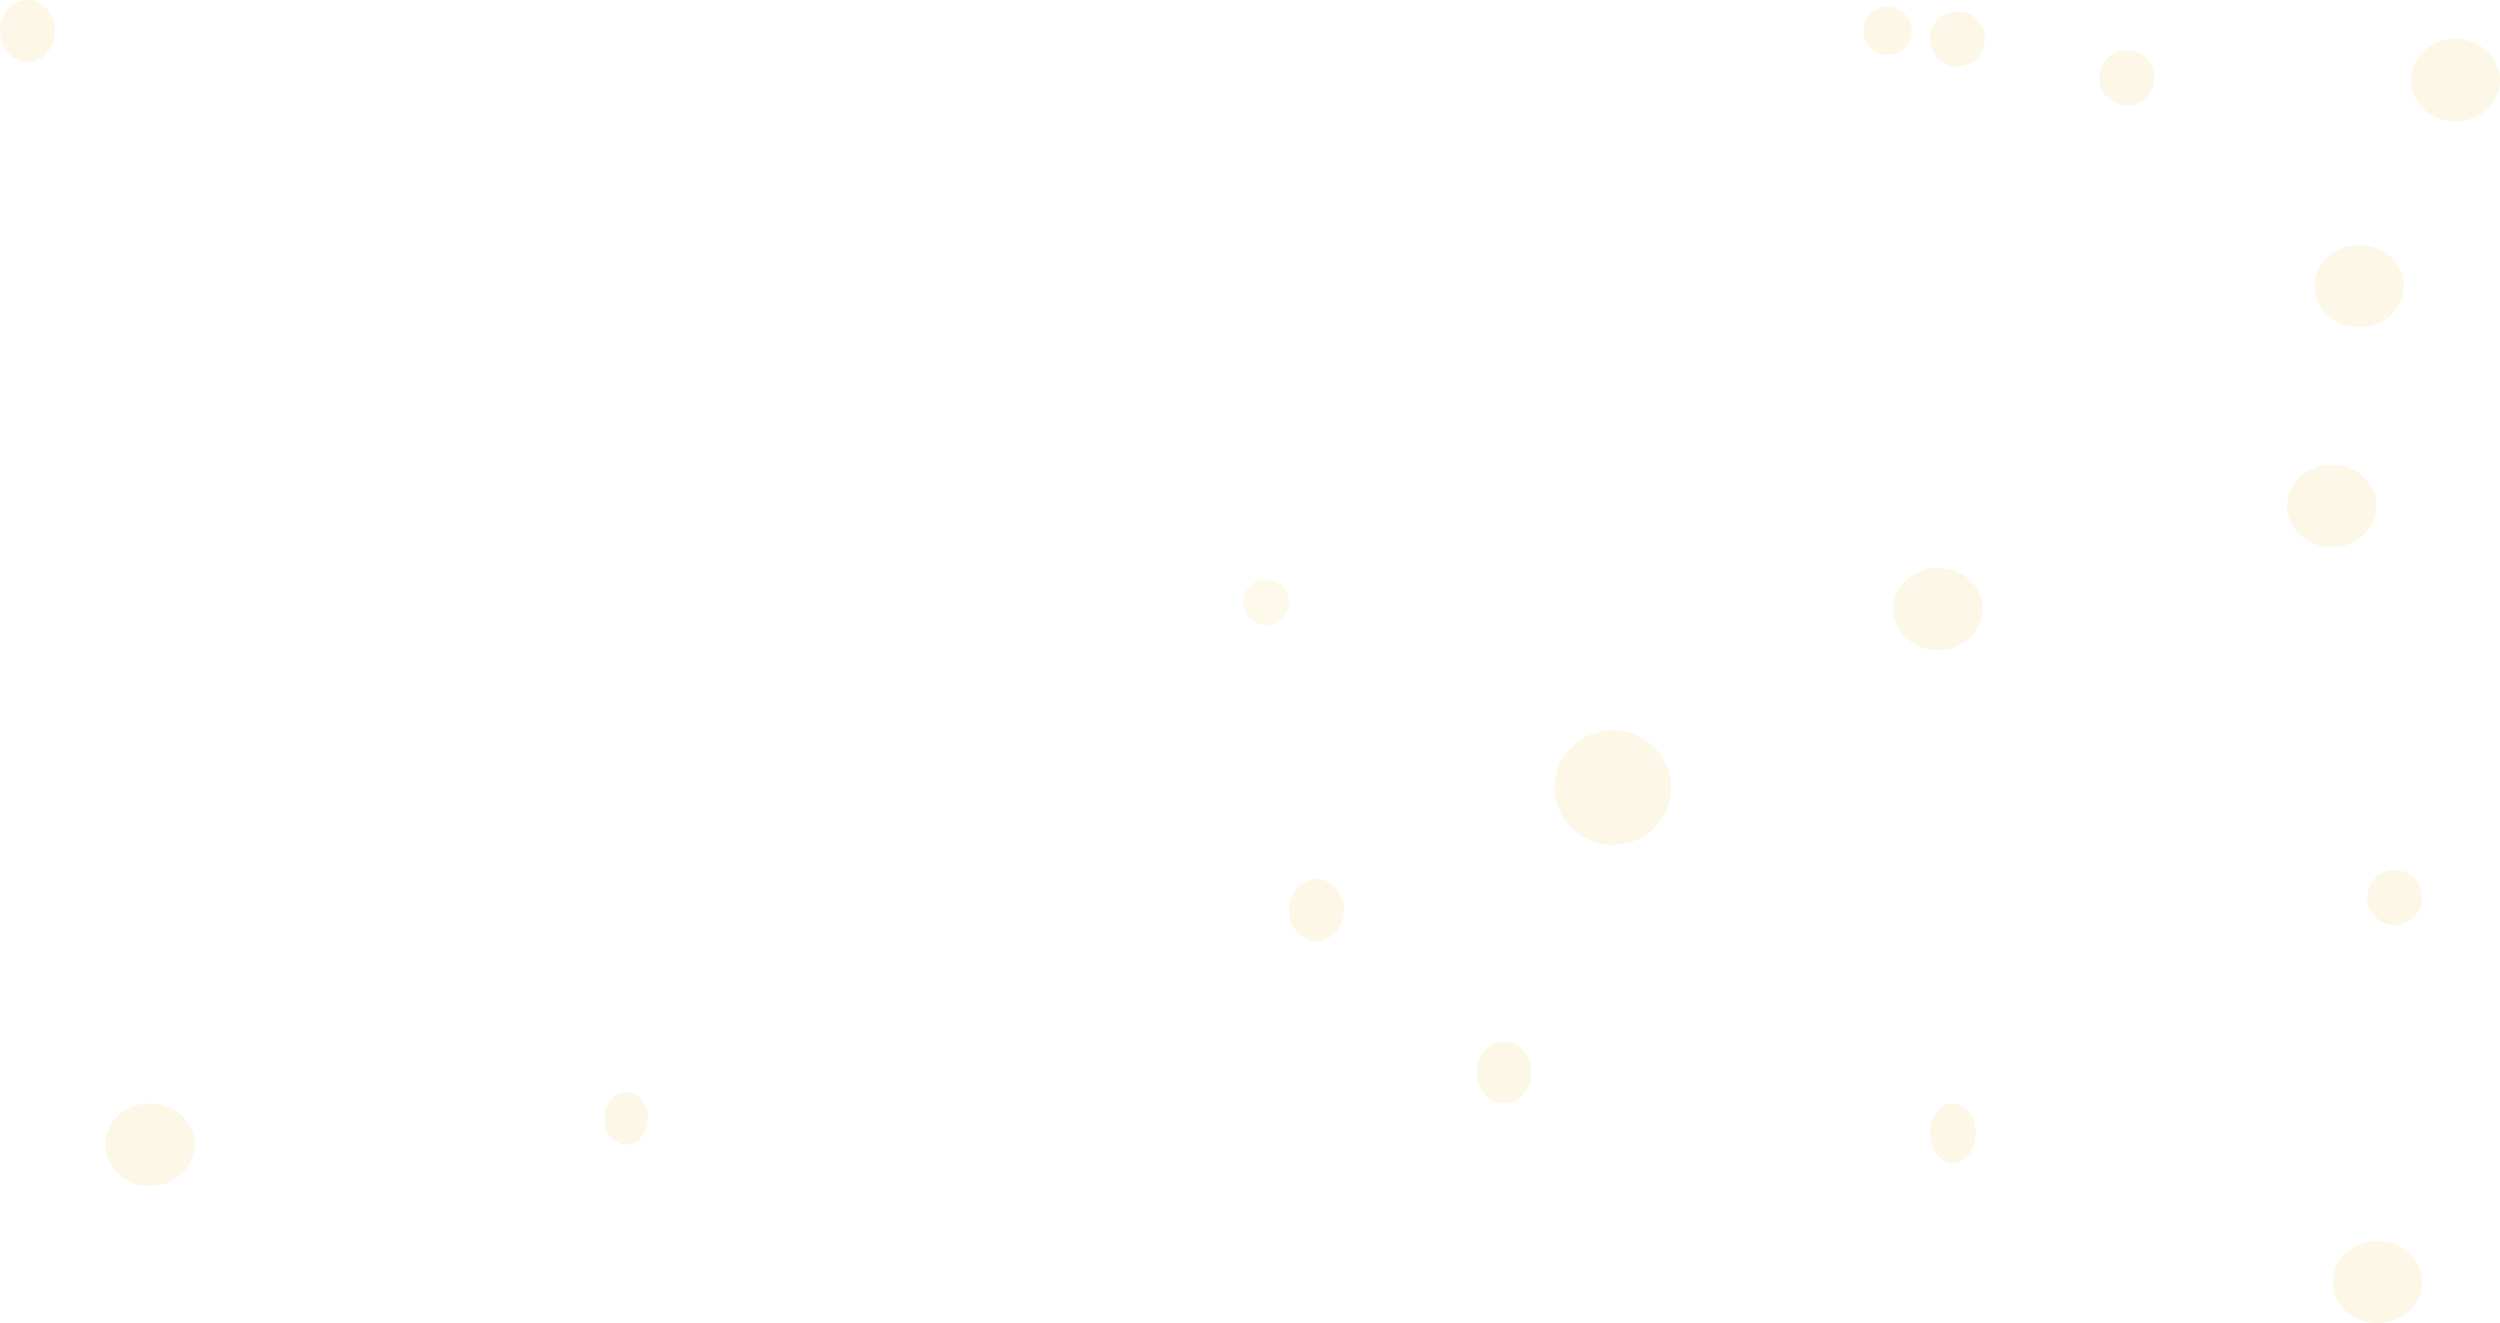 <svg width="1092" height="578" viewBox="0 0 1092 578" fill="none" xmlns="http://www.w3.org/2000/svg">
<circle cx="855" cy="17" r="12" fill="#E7B10A" fill-opacity="0.1"/>
<circle cx="929" cy="34" r="12" fill="#E7B10A" fill-opacity="0.1"/>
<circle cx="824.5" cy="13.5" r="10.5" fill="#E7B10A" fill-opacity="0.1"/>
<ellipse cx="1030.5" cy="125" rx="19.5" ry="18" fill="#E7B10A" fill-opacity="0.1"/>
<ellipse cx="1072.5" cy="35" rx="19.5" ry="18" fill="#E7B10A" fill-opacity="0.1"/>
<ellipse cx="1018.5" cy="221" rx="19.5" ry="18" fill="#E7B10A" fill-opacity="0.1"/>
<ellipse cx="1038.5" cy="560" rx="19.5" ry="18" fill="#E7B10A" fill-opacity="0.1"/>
<circle cx="1046" cy="392" r="12" fill="#E7B10A" fill-opacity="0.1"/>
<ellipse cx="846.5" cy="266" rx="19.5" ry="18" fill="#E7B10A" fill-opacity="0.1"/>
<circle cx="553" cy="263" r="10" fill="#E7B10A" fill-opacity="0.08"/>
<ellipse cx="853" cy="495" rx="10" ry="13" fill="#E7B10A" fill-opacity="0.1"/>
<ellipse cx="704.5" cy="344" rx="25.5" ry="25" fill="#E7B10A" fill-opacity="0.1"/>
<ellipse cx="575" cy="397.5" rx="12" ry="13.5" fill="#E7B10A" fill-opacity="0.1"/>
<ellipse cx="12" cy="13.5" rx="12" ry="13.5" fill="#E7B10A" fill-opacity="0.1"/>
<ellipse cx="657" cy="468.5" rx="12" ry="13.5" fill="#E7B10A" fill-opacity="0.1"/>
<ellipse cx="273.5" cy="488.5" rx="9.5" ry="11.5" fill="#E7B10A" fill-opacity="0.1"/>
<ellipse cx="65.5" cy="500" rx="19.5" ry="18" fill="#E7B10A" fill-opacity="0.1"/>
</svg>
